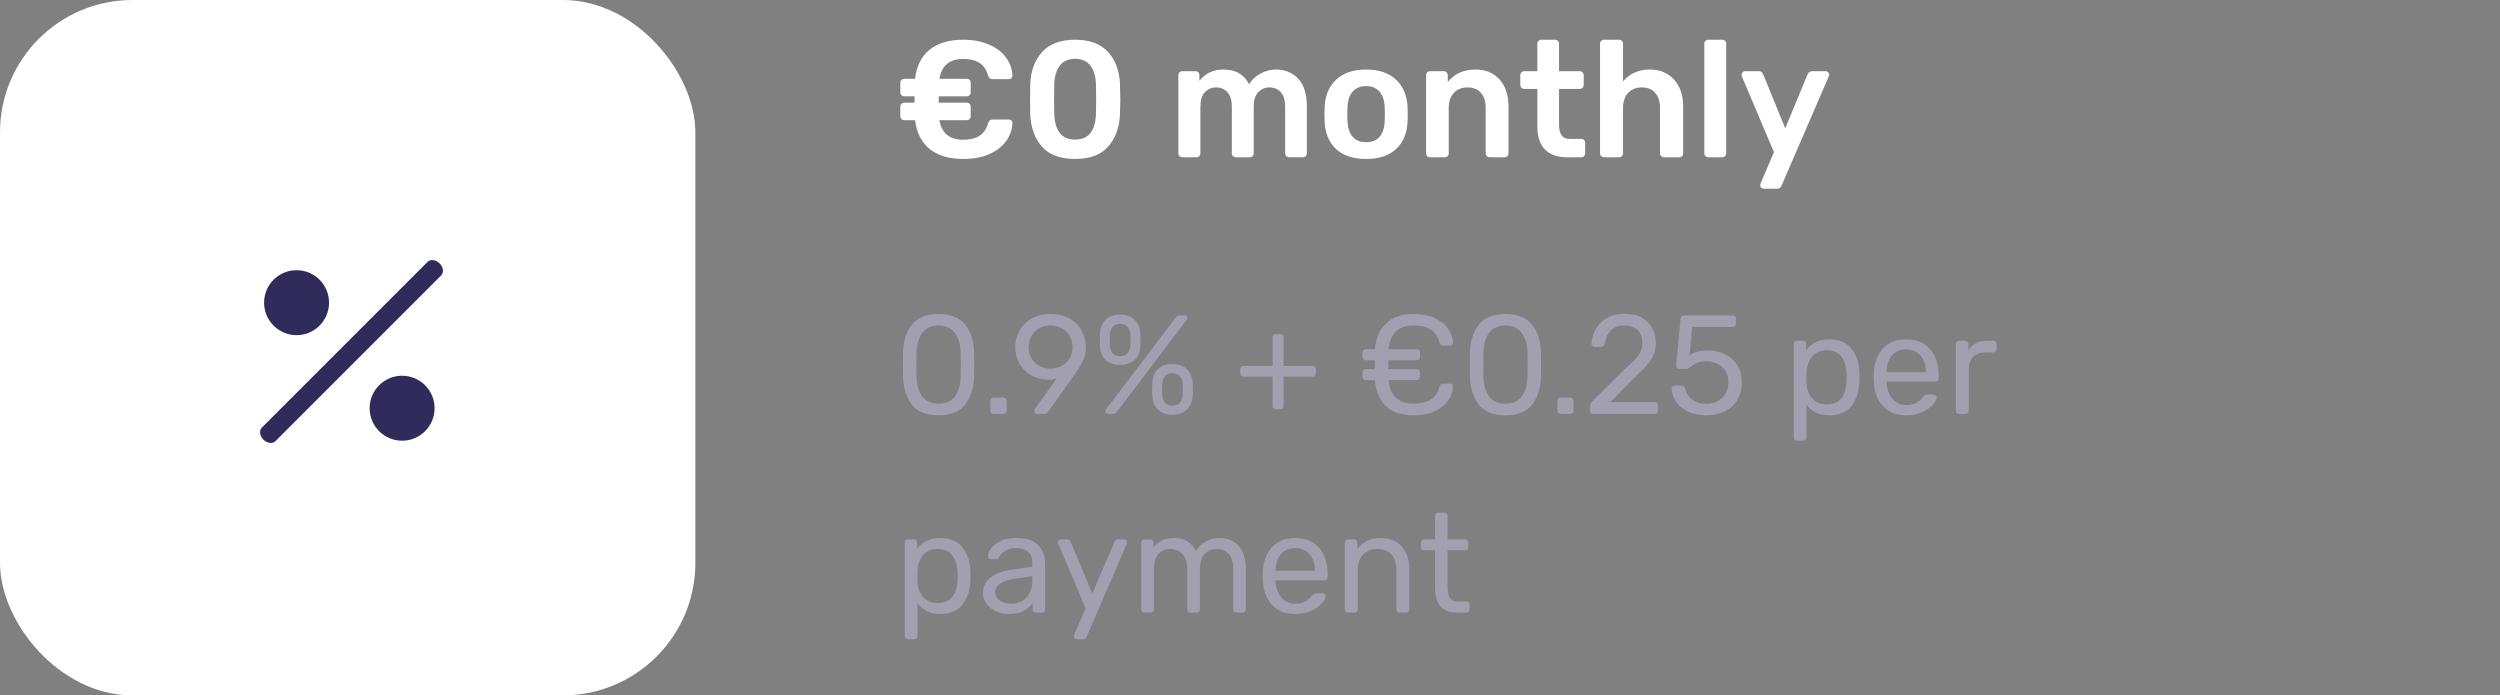 <svg width="302" height="84" viewBox="0 0 302 84" fill="none" xmlns="http://www.w3.org/2000/svg">
<rect x="0" y="0" width="302" height="84" fill="#808080" stroke="none"/>
<path d="M121.88 14.44C122 14.44 122.1 14.48 122.18 14.56C122.273 14.64 122.313 14.74 122.3 14.86C122.273 15.647 122.02 16.373 121.54 17.04C121.073 17.693 120.393 18.22 119.5 18.62C118.607 19.007 117.56 19.2 116.36 19.2C114.653 19.2 113.3 18.8 112.3 18C111.313 17.187 110.727 16.027 110.54 14.52H109.24C109.107 14.52 108.993 14.473 108.9 14.38C108.807 14.287 108.76 14.173 108.76 14.04V12.88C108.76 12.733 108.807 12.62 108.9 12.54C108.993 12.447 109.107 12.4 109.24 12.4H110.48V11.64H109.24C109.107 11.64 108.993 11.593 108.9 11.5C108.807 11.407 108.76 11.293 108.76 11.16V10C108.76 9.853 108.807 9.74 108.9 9.66C108.993 9.567 109.107 9.52 109.24 9.52H110.54C110.713 8 111.293 6.833 112.28 6.02C113.28 5.207 114.64 4.8 116.36 4.8C117.56 4.8 118.607 5 119.5 5.4C120.393 5.787 121.073 6.313 121.54 6.98C122.02 7.633 122.273 8.353 122.3 9.14V9.18C122.3 9.287 122.253 9.38 122.16 9.46C122.08 9.527 121.987 9.56 121.88 9.56H119.94C119.78 9.56 119.653 9.527 119.56 9.46C119.467 9.38 119.393 9.247 119.34 9.06C119.14 8.38 118.793 7.887 118.3 7.58C117.807 7.273 117.16 7.12 116.36 7.12C114.707 7.12 113.747 7.92 113.48 9.52H116.78C116.927 9.52 117.04 9.567 117.12 9.66C117.213 9.74 117.26 9.853 117.26 10V11.16C117.26 11.293 117.213 11.407 117.12 11.5C117.027 11.593 116.913 11.64 116.78 11.64H113.4V12.4H116.78C116.927 12.4 117.04 12.447 117.12 12.54C117.213 12.62 117.26 12.733 117.26 12.88V14.04C117.26 14.173 117.213 14.287 117.12 14.38C117.04 14.473 116.927 14.52 116.78 14.52H113.48C113.747 16.093 114.707 16.88 116.36 16.88C117.16 16.88 117.807 16.727 118.3 16.42C118.793 16.113 119.14 15.62 119.34 14.94C119.393 14.753 119.467 14.627 119.56 14.56C119.653 14.48 119.78 14.44 119.94 14.44H121.88ZM129.873 19.2C128.086 19.2 126.753 18.707 125.873 17.72C125.006 16.733 124.533 15.44 124.453 13.84C124.44 13.48 124.433 12.867 124.433 12C124.433 11.12 124.44 10.493 124.453 10.12C124.52 8.547 125 7.267 125.893 6.28C126.786 5.293 128.113 4.8 129.873 4.8C131.633 4.8 132.96 5.293 133.853 6.28C134.746 7.267 135.226 8.547 135.293 10.12C135.32 10.867 135.333 11.493 135.333 12C135.333 12.507 135.32 13.12 135.293 13.84C135.213 15.44 134.733 16.733 133.853 17.72C132.986 18.707 131.66 19.2 129.873 19.2ZM129.873 16.86C130.7 16.86 131.32 16.593 131.733 16.06C132.146 15.513 132.366 14.74 132.393 13.74C132.406 13.353 132.413 12.76 132.413 11.96C132.413 11.16 132.406 10.58 132.393 10.22C132.366 9.247 132.146 8.487 131.733 7.94C131.32 7.393 130.7 7.113 129.873 7.1C129.046 7.113 128.426 7.393 128.013 7.94C127.6 8.487 127.38 9.247 127.353 10.22C127.34 10.58 127.333 11.16 127.333 11.96C127.333 12.76 127.34 13.353 127.353 13.74C127.38 14.74 127.6 15.513 128.013 16.06C128.426 16.593 129.046 16.86 129.873 16.86ZM142.827 19C142.694 19 142.581 18.953 142.487 18.86C142.394 18.767 142.347 18.653 142.347 18.52V9.08C142.347 8.933 142.394 8.82 142.487 8.74C142.581 8.647 142.694 8.6 142.827 8.6H144.407C144.554 8.6 144.667 8.647 144.747 8.74C144.841 8.82 144.887 8.933 144.887 9.08V9.76C145.607 8.853 146.574 8.4 147.787 8.4C149.267 8.4 150.301 8.993 150.887 10.18C151.207 9.647 151.661 9.22 152.247 8.9C152.834 8.567 153.467 8.4 154.147 8.4C155.241 8.4 156.134 8.773 156.827 9.52C157.521 10.267 157.867 11.353 157.867 12.78V18.52C157.867 18.653 157.821 18.767 157.727 18.86C157.647 18.953 157.534 19 157.387 19H155.727C155.594 19 155.481 18.953 155.387 18.86C155.294 18.767 155.247 18.653 155.247 18.52V12.94C155.247 12.1 155.067 11.493 154.707 11.12C154.361 10.747 153.901 10.56 153.327 10.56C152.807 10.56 152.361 10.753 151.987 11.14C151.627 11.513 151.447 12.113 151.447 12.94V18.52C151.447 18.653 151.401 18.767 151.307 18.86C151.227 18.953 151.114 19 150.967 19H149.287C149.154 19 149.041 18.953 148.947 18.86C148.854 18.767 148.807 18.653 148.807 18.52V12.94C148.807 12.113 148.627 11.513 148.267 11.14C147.907 10.753 147.447 10.56 146.887 10.56C146.367 10.56 145.921 10.753 145.547 11.14C145.187 11.513 145.007 12.113 145.007 12.94V18.52C145.007 18.653 144.961 18.767 144.867 18.86C144.787 18.953 144.674 19 144.527 19H142.827ZM165.034 19.2C163.46 19.2 162.247 18.8 161.394 18C160.54 17.2 160.08 16.093 160.014 14.68L159.994 13.8L160.014 12.92C160.08 11.52 160.547 10.42 161.414 9.62C162.28 8.807 163.487 8.4 165.034 8.4C166.567 8.4 167.767 8.807 168.634 9.62C169.5 10.42 169.967 11.52 170.034 12.92C170.047 13.08 170.054 13.373 170.054 13.8C170.054 14.227 170.047 14.52 170.034 14.68C169.967 16.093 169.507 17.2 168.654 18C167.8 18.8 166.594 19.2 165.034 19.2ZM165.034 17.18C165.74 17.18 166.28 16.96 166.654 16.52C167.04 16.08 167.247 15.433 167.274 14.58C167.287 14.447 167.294 14.187 167.294 13.8C167.294 13.413 167.287 13.153 167.274 13.02C167.247 12.167 167.04 11.52 166.654 11.08C166.267 10.627 165.727 10.4 165.034 10.4C164.327 10.4 163.78 10.627 163.394 11.08C163.007 11.52 162.8 12.167 162.774 13.02L162.754 13.8L162.774 14.58C162.8 15.433 163.007 16.08 163.394 16.52C163.78 16.96 164.327 17.18 165.034 17.18ZM172.749 19C172.616 19 172.503 18.953 172.409 18.86C172.316 18.767 172.269 18.653 172.269 18.52V9.08C172.269 8.933 172.316 8.82 172.409 8.74C172.503 8.647 172.616 8.6 172.749 8.6H174.409C174.556 8.6 174.669 8.647 174.749 8.74C174.843 8.82 174.889 8.933 174.889 9.08V9.9C175.703 8.9 176.816 8.4 178.229 8.4C179.456 8.4 180.429 8.8 181.149 9.6C181.869 10.4 182.229 11.5 182.229 12.9V18.52C182.229 18.653 182.183 18.767 182.089 18.86C182.009 18.953 181.896 19 181.749 19H179.949C179.816 19 179.703 18.953 179.609 18.86C179.516 18.767 179.469 18.653 179.469 18.52V13.02C179.469 12.247 179.276 11.647 178.889 11.22C178.516 10.78 177.976 10.56 177.269 10.56C176.589 10.56 176.043 10.78 175.629 11.22C175.216 11.66 175.009 12.26 175.009 13.02V18.52C175.009 18.653 174.963 18.767 174.869 18.86C174.789 18.953 174.676 19 174.529 19H172.749ZM189.372 19C188.159 19 187.245 18.687 186.632 18.06C186.019 17.42 185.712 16.487 185.712 15.26V10.74H184.132C183.999 10.74 183.885 10.693 183.792 10.6C183.699 10.507 183.652 10.393 183.652 10.26V9.08C183.652 8.947 183.699 8.833 183.792 8.74C183.885 8.647 183.999 8.6 184.132 8.6H185.712V5.28C185.712 5.133 185.759 5.02 185.852 4.94C185.945 4.847 186.059 4.8 186.192 4.8H187.852C187.999 4.8 188.112 4.847 188.192 4.94C188.285 5.02 188.332 5.133 188.332 5.28V8.6H190.832C190.965 8.6 191.079 8.647 191.172 8.74C191.265 8.833 191.312 8.947 191.312 9.08V10.26C191.312 10.393 191.265 10.507 191.172 10.6C191.079 10.693 190.965 10.74 190.832 10.74H188.332V15.04C188.332 15.613 188.432 16.047 188.632 16.34C188.832 16.633 189.159 16.78 189.612 16.78H191.012C191.159 16.78 191.272 16.827 191.352 16.92C191.445 17 191.492 17.113 191.492 17.26V18.52C191.492 18.653 191.445 18.767 191.352 18.86C191.272 18.953 191.159 19 191.012 19H189.372ZM193.765 19C193.632 19 193.519 18.953 193.425 18.86C193.332 18.767 193.285 18.653 193.285 18.52V5.28C193.285 5.133 193.332 5.02 193.425 4.94C193.519 4.847 193.632 4.8 193.765 4.8H195.585C195.732 4.8 195.845 4.847 195.925 4.94C196.019 5.02 196.065 5.133 196.065 5.28V9.84C196.865 8.88 197.939 8.4 199.285 8.4C200.512 8.4 201.492 8.807 202.225 9.62C202.959 10.42 203.325 11.513 203.325 12.9V18.52C203.325 18.653 203.279 18.767 203.185 18.86C203.105 18.953 202.992 19 202.845 19H201.025C200.879 19 200.759 18.953 200.665 18.86C200.572 18.767 200.525 18.653 200.525 18.52V13.02C200.525 12.247 200.332 11.647 199.945 11.22C199.572 10.78 199.032 10.56 198.325 10.56C197.645 10.56 197.099 10.78 196.685 11.22C196.272 11.66 196.065 12.26 196.065 13.02V18.52C196.065 18.653 196.019 18.767 195.925 18.86C195.845 18.953 195.732 19 195.585 19H193.765ZM206.363 19C206.23 19 206.116 18.953 206.023 18.86C205.93 18.767 205.883 18.653 205.883 18.52V5.28C205.883 5.133 205.93 5.02 206.023 4.94C206.116 4.847 206.23 4.8 206.363 4.8H208.043C208.19 4.8 208.303 4.847 208.383 4.94C208.476 5.02 208.523 5.133 208.523 5.28V18.52C208.523 18.653 208.476 18.767 208.383 18.86C208.303 18.953 208.19 19 208.043 19H206.363ZM213.055 22.8C212.949 22.8 212.849 22.76 212.755 22.68C212.675 22.6 212.635 22.507 212.635 22.4C212.635 22.307 212.662 22.2 212.715 22.08L214.295 18.38L210.455 9.32C210.402 9.2 210.375 9.107 210.375 9.04C210.389 8.92 210.435 8.82 210.515 8.74C210.595 8.647 210.695 8.6 210.815 8.6H212.475C212.715 8.6 212.889 8.727 212.995 8.98L215.655 15.5L218.355 8.98C218.489 8.727 218.675 8.6 218.915 8.6H220.535C220.655 8.6 220.755 8.64 220.835 8.72C220.915 8.8 220.955 8.893 220.955 9C220.955 9.093 220.929 9.2 220.875 9.32L215.215 22.42C215.109 22.673 214.922 22.8 214.655 22.8H213.055Z" fill="white"/>
<path d="M113.372 50.17C111.91 50.17 110.839 49.745 110.159 48.895C109.49 48.034 109.133 46.912 109.088 45.529L109.071 44.067L109.088 42.554C109.122 41.183 109.479 40.072 110.159 39.222C110.85 38.361 111.921 37.93 113.372 37.93C114.834 37.93 115.905 38.361 116.585 39.222C117.276 40.072 117.639 41.183 117.673 42.554C117.684 42.871 117.69 43.376 117.69 44.067C117.69 44.736 117.684 45.223 117.673 45.529C117.628 46.912 117.265 48.034 116.585 48.895C115.916 49.745 114.845 50.17 113.372 50.17ZM113.372 48.759C114.245 48.759 114.902 48.47 115.344 47.892C115.786 47.314 116.018 46.498 116.041 45.444C116.052 45.115 116.058 44.645 116.058 44.033C116.058 43.41 116.052 42.945 116.041 42.639C116.018 41.596 115.78 40.786 115.327 40.208C114.885 39.619 114.233 39.324 113.372 39.324C112.511 39.324 111.859 39.619 111.417 40.208C110.975 40.786 110.743 41.596 110.72 42.639L110.703 44.033L110.72 45.444C110.743 46.498 110.975 47.314 111.417 47.892C111.859 48.47 112.511 48.759 113.372 48.759ZM120.039 50C119.926 50 119.83 49.966 119.75 49.898C119.682 49.819 119.648 49.722 119.648 49.609V48.436C119.648 48.323 119.682 48.226 119.75 48.147C119.83 48.068 119.926 48.028 120.039 48.028H121.212C121.326 48.028 121.416 48.068 121.484 48.147C121.564 48.226 121.603 48.323 121.603 48.436V49.609C121.603 49.722 121.564 49.819 121.484 49.898C121.416 49.966 121.326 50 121.212 50H120.039ZM125.277 50C125.175 50 125.09 49.966 125.022 49.898C124.965 49.819 124.937 49.728 124.937 49.626C124.937 49.547 124.959 49.473 125.005 49.405L127.623 45.767C127.351 45.835 127.033 45.869 126.671 45.869C125.855 45.858 125.141 45.671 124.529 45.308C123.917 44.934 123.446 44.452 123.118 43.863C122.8 43.262 122.642 42.622 122.642 41.942C122.642 41.262 122.8 40.616 123.118 40.004C123.446 39.392 123.928 38.893 124.563 38.508C125.209 38.123 125.985 37.93 126.892 37.93C127.798 37.93 128.575 38.117 129.221 38.491C129.867 38.865 130.354 39.358 130.683 39.97C131.011 40.571 131.176 41.217 131.176 41.908C131.176 42.531 131.062 43.081 130.836 43.557C130.62 44.033 130.331 44.526 129.969 45.036L126.671 49.66C126.591 49.762 126.512 49.847 126.433 49.915C126.365 49.972 126.263 50 126.127 50H125.277ZM126.892 44.526C127.379 44.526 127.827 44.418 128.235 44.203C128.643 43.988 128.966 43.687 129.204 43.302C129.442 42.905 129.561 42.452 129.561 41.942C129.561 41.421 129.442 40.962 129.204 40.565C128.966 40.168 128.643 39.862 128.235 39.647C127.827 39.432 127.379 39.324 126.892 39.324C126.416 39.324 125.974 39.432 125.566 39.647C125.169 39.862 124.852 40.168 124.614 40.565C124.376 40.962 124.257 41.421 124.257 41.942C124.257 42.452 124.376 42.905 124.614 43.302C124.852 43.687 125.169 43.988 125.566 44.203C125.962 44.418 126.404 44.526 126.892 44.526ZM135.303 44.067C134.567 44.067 133.983 43.874 133.552 43.489C133.133 43.092 132.906 42.548 132.872 41.857C132.861 41.664 132.855 41.415 132.855 41.109C132.855 40.78 132.861 40.514 132.872 40.31C132.906 39.607 133.127 39.052 133.535 38.644C133.943 38.225 134.533 38.015 135.303 38.015C136.074 38.015 136.663 38.225 137.071 38.644C137.491 39.052 137.717 39.607 137.751 40.31C137.774 40.718 137.785 40.984 137.785 41.109C137.785 41.222 137.774 41.472 137.751 41.857C137.717 42.548 137.485 43.092 137.054 43.489C136.624 43.874 136.04 44.067 135.303 44.067ZM133.875 50C133.773 50 133.688 49.972 133.62 49.915C133.552 49.847 133.518 49.762 133.518 49.66C133.518 49.592 133.541 49.53 133.586 49.473L141.984 38.423C142.075 38.298 142.154 38.213 142.222 38.168C142.302 38.123 142.409 38.1 142.545 38.1H143.089C143.191 38.1 143.271 38.134 143.327 38.202C143.395 38.259 143.429 38.338 143.429 38.44C143.429 38.508 143.407 38.57 143.361 38.627L134.98 49.677C134.89 49.79 134.805 49.875 134.725 49.932C134.657 49.977 134.555 50 134.419 50H133.875ZM135.303 43.03C135.711 43.03 136.012 42.911 136.204 42.673C136.397 42.435 136.51 42.14 136.544 41.789C136.567 41.381 136.578 41.143 136.578 41.075C136.578 40.973 136.567 40.741 136.544 40.378C136.522 40.027 136.408 39.732 136.204 39.494C136.012 39.245 135.711 39.12 135.303 39.12C134.895 39.12 134.595 39.245 134.402 39.494C134.21 39.732 134.102 40.027 134.079 40.378C134.068 40.559 134.062 40.792 134.062 41.075C134.062 41.347 134.068 41.585 134.079 41.789C134.113 42.129 134.221 42.424 134.402 42.673C134.595 42.911 134.895 43.03 135.303 43.03ZM141.627 50.102C140.891 50.102 140.307 49.892 139.876 49.473C139.457 49.054 139.23 48.498 139.196 47.807C139.174 47.467 139.162 47.24 139.162 47.127C139.162 47.014 139.174 46.73 139.196 46.277C139.23 45.574 139.451 45.019 139.859 44.611C140.267 44.192 140.857 43.982 141.627 43.982C142.398 43.982 142.987 44.192 143.395 44.611C143.815 45.019 144.041 45.574 144.075 46.277C144.098 46.685 144.109 46.946 144.109 47.059C144.109 47.172 144.098 47.422 144.075 47.807C144.041 48.498 143.809 49.054 143.378 49.473C142.948 49.892 142.364 50.102 141.627 50.102ZM141.627 48.997C142.035 48.997 142.336 48.878 142.528 48.64C142.721 48.402 142.834 48.107 142.868 47.756C142.891 47.348 142.902 47.104 142.902 47.025C142.902 46.934 142.891 46.708 142.868 46.345C142.846 45.994 142.732 45.699 142.528 45.461C142.336 45.212 142.035 45.087 141.627 45.087C141.219 45.087 140.919 45.212 140.726 45.461C140.534 45.699 140.426 45.994 140.403 46.345C140.392 46.526 140.386 46.753 140.386 47.025C140.386 47.308 140.392 47.552 140.403 47.756C140.426 48.096 140.534 48.391 140.726 48.64C140.919 48.878 141.219 48.997 141.627 48.997ZM154.12 49.439C154.007 49.439 153.911 49.405 153.831 49.337C153.763 49.258 153.729 49.161 153.729 49.048V45.495H150.21C150.097 45.495 150.001 45.461 149.921 45.393C149.853 45.314 149.819 45.217 149.819 45.104V44.594C149.819 44.481 149.853 44.39 149.921 44.322C150.001 44.243 150.097 44.203 150.21 44.203H153.729V40.752C153.729 40.627 153.763 40.531 153.831 40.463C153.911 40.395 154.007 40.361 154.12 40.361H154.664C154.789 40.361 154.885 40.395 154.953 40.463C155.021 40.531 155.055 40.627 155.055 40.752V44.203H158.574C158.688 44.203 158.778 44.243 158.846 44.322C158.926 44.39 158.965 44.481 158.965 44.594V45.104C158.965 45.217 158.926 45.314 158.846 45.393C158.778 45.461 158.688 45.495 158.574 45.495H155.055V49.048C155.055 49.161 155.016 49.258 154.936 49.337C154.868 49.405 154.778 49.439 154.664 49.439H154.12ZM175.169 46.345C175.271 46.345 175.356 46.379 175.424 46.447C175.504 46.515 175.538 46.6 175.526 46.702C175.504 47.28 175.311 47.835 174.948 48.368C174.586 48.901 174.047 49.337 173.333 49.677C172.631 50.006 171.775 50.17 170.766 50.17C169.316 50.17 168.199 49.796 167.417 49.048C166.635 48.289 166.193 47.246 166.091 45.92H164.986C164.873 45.92 164.777 45.886 164.697 45.818C164.629 45.739 164.595 45.642 164.595 45.529V44.985C164.595 44.872 164.629 44.781 164.697 44.713C164.777 44.634 164.873 44.594 164.986 44.594H166.074V43.523H164.986C164.873 43.523 164.777 43.489 164.697 43.421C164.629 43.342 164.595 43.245 164.595 43.132V42.571C164.595 42.458 164.629 42.367 164.697 42.299C164.777 42.22 164.873 42.18 164.986 42.18H166.091C166.205 40.854 166.652 39.817 167.434 39.069C168.216 38.31 169.327 37.93 170.766 37.93C171.775 37.93 172.631 38.1 173.333 38.44C174.047 38.769 174.586 39.199 174.948 39.732C175.311 40.253 175.504 40.809 175.526 41.398V41.432C175.526 41.523 175.487 41.602 175.407 41.67C175.339 41.727 175.26 41.755 175.169 41.755H174.302C174.189 41.755 174.098 41.727 174.03 41.67C173.974 41.613 173.923 41.511 173.877 41.364C173.685 40.639 173.328 40.117 172.806 39.8C172.285 39.483 171.605 39.324 170.766 39.324C168.93 39.324 167.922 40.276 167.74 42.18H171.14C171.254 42.18 171.344 42.22 171.412 42.299C171.492 42.367 171.531 42.458 171.531 42.571V43.132C171.531 43.245 171.492 43.342 171.412 43.421C171.344 43.489 171.254 43.523 171.14 43.523H167.706V44.594H171.14C171.265 44.594 171.361 44.628 171.429 44.696C171.497 44.764 171.531 44.86 171.531 44.985V45.529C171.531 45.642 171.497 45.739 171.429 45.818C171.361 45.886 171.265 45.92 171.14 45.92H167.74C167.922 47.813 168.93 48.759 170.766 48.759C171.605 48.759 172.285 48.6 172.806 48.283C173.328 47.966 173.685 47.45 173.877 46.736C173.923 46.589 173.974 46.487 174.03 46.43C174.098 46.373 174.189 46.345 174.302 46.345H175.169ZM181.853 50.17C180.391 50.17 179.32 49.745 178.64 48.895C177.972 48.034 177.615 46.912 177.569 45.529L177.552 44.067L177.569 42.554C177.603 41.183 177.96 40.072 178.64 39.222C179.332 38.361 180.403 37.93 181.853 37.93C183.315 37.93 184.386 38.361 185.066 39.222C185.758 40.072 186.12 41.183 186.154 42.554C186.166 42.871 186.171 43.376 186.171 44.067C186.171 44.736 186.166 45.223 186.154 45.529C186.109 46.912 185.746 48.034 185.066 48.895C184.398 49.745 183.327 50.17 181.853 50.17ZM181.853 48.759C182.726 48.759 183.383 48.47 183.825 47.892C184.267 47.314 184.5 46.498 184.522 45.444C184.534 45.115 184.539 44.645 184.539 44.033C184.539 43.41 184.534 42.945 184.522 42.639C184.5 41.596 184.262 40.786 183.808 40.208C183.366 39.619 182.715 39.324 181.853 39.324C180.992 39.324 180.34 39.619 179.898 40.208C179.456 40.786 179.224 41.596 179.201 42.639L179.184 44.033L179.201 45.444C179.224 46.498 179.456 47.314 179.898 47.892C180.34 48.47 180.992 48.759 181.853 48.759ZM188.521 50C188.407 50 188.311 49.966 188.232 49.898C188.164 49.819 188.13 49.722 188.13 49.609V48.436C188.13 48.323 188.164 48.226 188.232 48.147C188.311 48.068 188.407 48.028 188.521 48.028H189.694C189.807 48.028 189.898 48.068 189.966 48.147C190.045 48.226 190.085 48.323 190.085 48.436V49.609C190.085 49.722 190.045 49.819 189.966 49.898C189.898 49.966 189.807 50 189.694 50H188.521ZM192.448 50C192.334 50 192.238 49.966 192.159 49.898C192.091 49.819 192.057 49.722 192.057 49.609V49.099C192.057 48.838 192.198 48.589 192.482 48.351L196.188 44.662C197.026 43.948 197.604 43.364 197.922 42.911C198.239 42.458 198.398 41.976 198.398 41.466C198.398 40.797 198.211 40.276 197.837 39.902C197.463 39.517 196.919 39.324 196.205 39.324C195.525 39.324 194.986 39.522 194.59 39.919C194.193 40.316 193.949 40.848 193.859 41.517C193.836 41.642 193.779 41.738 193.689 41.806C193.598 41.874 193.507 41.908 193.417 41.908H192.601C192.499 41.908 192.414 41.874 192.346 41.806C192.278 41.738 192.244 41.659 192.244 41.568C192.266 40.967 192.425 40.389 192.72 39.834C193.026 39.267 193.473 38.808 194.063 38.457C194.652 38.094 195.366 37.913 196.205 37.913C197.474 37.913 198.426 38.247 199.061 38.916C199.707 39.573 200.03 40.412 200.03 41.432C200.03 42.146 199.854 42.792 199.503 43.37C199.163 43.937 198.624 44.537 197.888 45.172L194.539 48.572H199.894C200.018 48.572 200.115 48.606 200.183 48.674C200.251 48.742 200.285 48.838 200.285 48.963V49.609C200.285 49.722 200.245 49.819 200.166 49.898C200.098 49.966 200.007 50 199.894 50H192.448ZM206.098 50.17C205.248 50.17 204.512 50.017 203.888 49.711C203.265 49.405 202.789 49.008 202.46 48.521C202.132 48.022 201.956 47.49 201.933 46.923V46.889C201.933 46.798 201.967 46.725 202.035 46.668C202.103 46.611 202.183 46.583 202.273 46.583H203.106C203.344 46.583 203.497 46.708 203.565 46.957C203.735 47.569 204.047 48.028 204.5 48.334C204.965 48.629 205.498 48.776 206.098 48.776C206.869 48.776 207.509 48.544 208.019 48.079C208.529 47.603 208.784 46.951 208.784 46.124C208.784 45.365 208.529 44.764 208.019 44.322C207.509 43.869 206.869 43.642 206.098 43.642C205.69 43.642 205.362 43.693 205.112 43.795C204.863 43.897 204.608 44.044 204.347 44.237C204.2 44.35 204.075 44.435 203.973 44.492C203.883 44.537 203.781 44.56 203.667 44.56H202.851C202.749 44.56 202.659 44.526 202.579 44.458C202.5 44.379 202.466 44.288 202.477 44.186L203.004 38.525C203.038 38.242 203.18 38.1 203.429 38.1H209.311C209.436 38.1 209.532 38.134 209.6 38.202C209.668 38.27 209.702 38.366 209.702 38.491V39.12C209.702 39.233 209.663 39.324 209.583 39.392C209.515 39.46 209.425 39.494 209.311 39.494H204.415L204.109 42.911C204.653 42.526 205.384 42.333 206.302 42.333C207.062 42.333 207.753 42.486 208.376 42.792C209 43.087 209.493 43.523 209.855 44.101C210.229 44.679 210.416 45.365 210.416 46.158C210.416 46.997 210.229 47.722 209.855 48.334C209.493 48.935 208.983 49.394 208.325 49.711C207.679 50.017 206.937 50.17 206.098 50.17ZM217.079 53.23C216.965 53.23 216.869 53.196 216.79 53.128C216.722 53.06 216.688 52.964 216.688 52.839V41.551C216.688 41.426 216.722 41.33 216.79 41.262C216.869 41.194 216.965 41.16 217.079 41.16H217.793C217.917 41.16 218.014 41.194 218.082 41.262C218.15 41.33 218.184 41.426 218.184 41.551V42.299C218.841 41.426 219.776 40.99 220.989 40.99C222.179 40.99 223.068 41.37 223.658 42.129C224.258 42.877 224.576 43.835 224.61 45.002C224.621 45.127 224.627 45.319 224.627 45.58C224.627 45.841 224.621 46.033 224.61 46.158C224.576 47.314 224.258 48.272 223.658 49.031C223.068 49.79 222.179 50.17 220.989 50.17C219.776 50.17 218.858 49.739 218.235 48.878V52.839C218.235 52.952 218.195 53.043 218.116 53.111C218.048 53.19 217.957 53.23 217.844 53.23H217.079ZM220.666 48.844C221.482 48.844 222.077 48.589 222.451 48.079C222.825 47.569 223.029 46.9 223.063 46.073C223.074 45.96 223.08 45.795 223.08 45.58C223.08 43.404 222.275 42.316 220.666 42.316C219.872 42.316 219.272 42.582 218.864 43.115C218.467 43.636 218.257 44.254 218.235 44.968C218.223 45.093 218.218 45.314 218.218 45.631C218.218 45.948 218.223 46.169 218.235 46.294C218.257 46.985 218.473 47.586 218.881 48.096C219.3 48.595 219.895 48.844 220.666 48.844ZM230.266 50.17C229.11 50.17 228.187 49.813 227.495 49.099C226.804 48.374 226.424 47.388 226.356 46.141L226.339 45.563L226.356 45.002C226.424 43.778 226.804 42.803 227.495 42.078C228.187 41.353 229.11 40.99 230.266 40.99C231.513 40.99 232.476 41.387 233.156 42.18C233.848 42.973 234.193 44.05 234.193 45.41V45.716C234.193 45.829 234.154 45.926 234.074 46.005C234.006 46.073 233.916 46.107 233.802 46.107H227.903V46.26C227.937 46.997 228.164 47.626 228.583 48.147C229.003 48.668 229.558 48.929 230.249 48.929C230.782 48.929 231.213 48.827 231.541 48.623C231.881 48.408 232.136 48.187 232.306 47.96C232.408 47.824 232.488 47.745 232.544 47.722C232.601 47.688 232.697 47.671 232.833 47.671H233.581C233.683 47.671 233.768 47.699 233.836 47.756C233.916 47.813 233.955 47.886 233.955 47.977C233.955 48.226 233.802 48.527 233.496 48.878C233.19 49.229 232.754 49.535 232.187 49.796C231.632 50.045 230.992 50.17 230.266 50.17ZM232.646 44.951V44.9C232.646 44.107 232.431 43.461 232 42.962C231.57 42.463 230.992 42.214 230.266 42.214C229.53 42.214 228.952 42.463 228.532 42.962C228.113 43.461 227.903 44.107 227.903 44.9V44.951H232.646ZM236.651 50C236.538 50 236.442 49.966 236.362 49.898C236.294 49.819 236.26 49.722 236.26 49.609V41.568C236.26 41.455 236.294 41.358 236.362 41.279C236.442 41.2 236.538 41.16 236.651 41.16H237.365C237.49 41.16 237.586 41.2 237.654 41.279C237.734 41.347 237.773 41.443 237.773 41.568V42.316C238.238 41.545 239.026 41.16 240.136 41.16H240.799C240.924 41.16 241.02 41.194 241.088 41.262C241.156 41.33 241.19 41.426 241.19 41.551V42.18C241.19 42.293 241.156 42.39 241.088 42.469C241.02 42.537 240.924 42.571 240.799 42.571H239.83C239.207 42.571 238.714 42.752 238.351 43.115C238 43.478 237.824 43.971 237.824 44.594V49.609C237.824 49.722 237.785 49.819 237.705 49.898C237.626 49.966 237.53 50 237.416 50H236.651ZM109.683 77.23C109.57 77.23 109.473 77.196 109.394 77.128C109.326 77.06 109.292 76.964 109.292 76.839V65.551C109.292 65.426 109.326 65.33 109.394 65.262C109.473 65.194 109.57 65.16 109.683 65.16H110.397C110.522 65.16 110.618 65.194 110.686 65.262C110.754 65.33 110.788 65.426 110.788 65.551V66.299C111.445 65.426 112.38 64.99 113.593 64.99C114.783 64.99 115.673 65.37 116.262 66.129C116.863 66.877 117.18 67.835 117.214 69.002C117.225 69.127 117.231 69.319 117.231 69.58C117.231 69.841 117.225 70.033 117.214 70.158C117.18 71.314 116.863 72.272 116.262 73.031C115.673 73.79 114.783 74.17 113.593 74.17C112.38 74.17 111.462 73.739 110.839 72.878V76.839C110.839 76.952 110.799 77.043 110.72 77.111C110.652 77.19 110.561 77.23 110.448 77.23H109.683ZM113.27 72.844C114.086 72.844 114.681 72.589 115.055 72.079C115.429 71.569 115.633 70.9 115.667 70.073C115.678 69.96 115.684 69.795 115.684 69.58C115.684 67.404 114.879 66.316 113.27 66.316C112.477 66.316 111.876 66.582 111.468 67.115C111.071 67.636 110.862 68.254 110.839 68.968C110.828 69.093 110.822 69.314 110.822 69.631C110.822 69.948 110.828 70.169 110.839 70.294C110.862 70.985 111.077 71.586 111.485 72.096C111.904 72.595 112.499 72.844 113.27 72.844ZM121.817 74.17C121.261 74.17 120.746 74.057 120.27 73.83C119.805 73.603 119.431 73.297 119.148 72.912C118.876 72.515 118.74 72.079 118.74 71.603C118.74 70.855 119.046 70.243 119.658 69.767C120.27 69.291 121.103 68.974 122.157 68.815L124.707 68.458V67.965C124.707 66.798 124.032 66.214 122.684 66.214C122.162 66.214 121.743 66.322 121.426 66.537C121.108 66.741 120.876 66.985 120.729 67.268C120.683 67.381 120.632 67.461 120.576 67.506C120.53 67.54 120.462 67.557 120.372 67.557H119.709C119.607 67.557 119.516 67.523 119.437 67.455C119.369 67.376 119.335 67.285 119.335 67.183C119.335 66.922 119.454 66.622 119.692 66.282C119.941 65.931 120.321 65.63 120.831 65.381C121.341 65.12 121.964 64.99 122.701 64.99C123.97 64.99 124.877 65.285 125.421 65.874C125.976 66.463 126.254 67.2 126.254 68.084V73.609C126.254 73.722 126.214 73.819 126.135 73.898C126.067 73.966 125.976 74 125.863 74H125.115C125.001 74 124.911 73.966 124.843 73.898C124.775 73.819 124.741 73.722 124.741 73.609V72.861C124.491 73.235 124.129 73.547 123.653 73.796C123.177 74.045 122.565 74.17 121.817 74.17ZM122.157 72.929C122.905 72.929 123.517 72.685 123.993 72.198C124.469 71.711 124.707 71.002 124.707 70.073V69.597L122.718 69.886C121.902 69.999 121.284 70.192 120.865 70.464C120.445 70.736 120.236 71.076 120.236 71.484C120.236 71.949 120.423 72.306 120.797 72.555C121.182 72.804 121.635 72.929 122.157 72.929ZM130.08 77.23C129.978 77.23 129.893 77.196 129.825 77.128C129.757 77.06 129.723 76.981 129.723 76.89C129.723 76.856 129.751 76.754 129.808 76.584L131.134 73.473L127.887 65.806C127.819 65.67 127.785 65.574 127.785 65.517C127.796 65.415 127.836 65.33 127.904 65.262C127.972 65.194 128.051 65.16 128.142 65.16H128.924C129.105 65.16 129.241 65.251 129.332 65.432L131.95 71.688L134.636 65.432C134.726 65.251 134.862 65.16 135.044 65.16H135.809C135.899 65.16 135.979 65.194 136.047 65.262C136.115 65.33 136.149 65.409 136.149 65.5C136.149 65.579 136.12 65.681 136.064 65.806L131.253 76.958C131.196 77.049 131.134 77.117 131.066 77.162C131.009 77.207 130.93 77.23 130.828 77.23H130.08ZM138.254 74C138.141 74 138.044 73.966 137.965 73.898C137.897 73.819 137.863 73.722 137.863 73.609V65.551C137.863 65.438 137.897 65.347 137.965 65.279C138.044 65.2 138.141 65.16 138.254 65.16H138.968C139.081 65.16 139.172 65.2 139.24 65.279C139.308 65.347 139.342 65.438 139.342 65.551V66.129C139.954 65.37 140.781 64.99 141.824 64.99C143.071 64.99 143.955 65.511 144.476 66.554C144.748 66.078 145.133 65.698 145.632 65.415C146.142 65.132 146.709 64.99 147.332 64.99C148.261 64.99 149.021 65.307 149.61 65.942C150.199 66.577 150.494 67.495 150.494 68.696V73.609C150.494 73.722 150.454 73.819 150.375 73.898C150.307 73.966 150.216 74 150.103 74H149.372C149.259 74 149.162 73.966 149.083 73.898C149.015 73.819 148.981 73.722 148.981 73.609V68.849C148.981 67.942 148.794 67.296 148.42 66.911C148.046 66.514 147.553 66.316 146.941 66.316C146.397 66.316 145.927 66.52 145.53 66.928C145.145 67.325 144.952 67.965 144.952 68.849V73.609C144.952 73.722 144.912 73.819 144.833 73.898C144.765 73.966 144.674 74 144.561 74H143.813C143.7 74 143.603 73.966 143.524 73.898C143.456 73.819 143.422 73.722 143.422 73.609V68.849C143.422 67.954 143.224 67.308 142.827 66.911C142.442 66.514 141.96 66.316 141.382 66.316C140.838 66.316 140.368 66.514 139.971 66.911C139.586 67.308 139.393 67.948 139.393 68.832V73.609C139.393 73.722 139.353 73.819 139.274 73.898C139.206 73.966 139.115 74 139.002 74H138.254ZM156.456 74.17C155.3 74.17 154.376 73.813 153.685 73.099C152.993 72.374 152.614 71.388 152.546 70.141L152.529 69.563L152.546 69.002C152.614 67.778 152.993 66.803 153.685 66.078C154.376 65.353 155.3 64.99 156.456 64.99C157.702 64.99 158.666 65.387 159.346 66.18C160.037 66.973 160.383 68.05 160.383 69.41V69.716C160.383 69.829 160.343 69.926 160.264 70.005C160.196 70.073 160.105 70.107 159.992 70.107H154.093V70.26C154.127 70.997 154.353 71.626 154.773 72.147C155.192 72.668 155.747 72.929 156.439 72.929C156.971 72.929 157.402 72.827 157.731 72.623C158.071 72.408 158.326 72.187 158.496 71.96C158.598 71.824 158.677 71.745 158.734 71.722C158.79 71.688 158.887 71.671 159.023 71.671H159.771C159.873 71.671 159.958 71.699 160.026 71.756C160.105 71.813 160.145 71.886 160.145 71.977C160.145 72.226 159.992 72.527 159.686 72.878C159.38 73.229 158.943 73.535 158.377 73.796C157.821 74.045 157.181 74.17 156.456 74.17ZM158.836 68.951V68.9C158.836 68.107 158.62 67.461 158.19 66.962C157.759 66.463 157.181 66.214 156.456 66.214C155.719 66.214 155.141 66.463 154.722 66.962C154.302 67.461 154.093 68.107 154.093 68.9V68.951H158.836ZM162.841 74C162.727 74 162.631 73.966 162.552 73.898C162.484 73.819 162.45 73.722 162.45 73.609V65.551C162.45 65.438 162.484 65.347 162.552 65.279C162.631 65.2 162.727 65.16 162.841 65.16H163.572C163.696 65.16 163.793 65.194 163.861 65.262C163.929 65.33 163.963 65.426 163.963 65.551V66.299C164.303 65.88 164.694 65.557 165.136 65.33C165.589 65.103 166.15 64.99 166.819 64.99C167.907 64.99 168.751 65.341 169.352 66.044C169.952 66.735 170.253 67.653 170.253 68.798V73.609C170.253 73.722 170.213 73.819 170.134 73.898C170.066 73.966 169.975 74 169.862 74H169.08C168.966 74 168.87 73.966 168.791 73.898C168.723 73.819 168.689 73.722 168.689 73.609V68.9C168.689 68.084 168.49 67.449 168.094 66.996C167.697 66.543 167.13 66.316 166.394 66.316C165.668 66.316 165.09 66.548 164.66 67.013C164.229 67.466 164.014 68.095 164.014 68.9V73.609C164.014 73.722 163.974 73.819 163.895 73.898C163.827 73.966 163.736 74 163.623 74H162.841ZM175.993 74C174.237 74 173.358 73.008 173.358 71.025V66.469H172.015C171.902 66.469 171.811 66.435 171.743 66.367C171.675 66.299 171.641 66.208 171.641 66.095V65.551C171.641 65.438 171.675 65.347 171.743 65.279C171.811 65.2 171.902 65.16 172.015 65.16H173.358V62.321C173.358 62.208 173.392 62.117 173.46 62.049C173.528 61.97 173.619 61.93 173.732 61.93H174.48C174.594 61.93 174.684 61.97 174.752 62.049C174.832 62.117 174.871 62.208 174.871 62.321V65.16H176.979C177.093 65.16 177.183 65.2 177.251 65.279C177.331 65.347 177.37 65.438 177.37 65.551V66.095C177.37 66.208 177.331 66.299 177.251 66.367C177.183 66.435 177.093 66.469 176.979 66.469H174.871V70.906C174.871 71.484 174.962 71.92 175.143 72.215C175.336 72.51 175.659 72.657 176.112 72.657H177.149C177.263 72.657 177.353 72.697 177.421 72.776C177.489 72.844 177.523 72.935 177.523 73.048V73.609C177.523 73.722 177.489 73.819 177.421 73.898C177.353 73.966 177.263 74 177.149 74H175.993Z" fill="#A19FB0"/>
<rect width="84" height="84" rx="16" fill="white"/>
<circle cx="35.825" cy="36.563" r="3.924" fill="#2F2B5B"/>
<circle cx="48.575" cy="49.313" r="3.924" fill="#2F2B5B"/>
<path fill-rule="evenodd" clip-rule="evenodd" d="M53.105 31.82C53.557 32.272 53.644 32.92 53.297 33.266L33.266 53.297C32.92 53.643 32.272 53.557 31.82 53.105C31.367 52.652 31.281 52.004 31.627 51.658L51.658 31.627C52.004 31.281 52.652 31.367 53.105 31.82Z" fill="#2F2B5B"/>
</svg>
